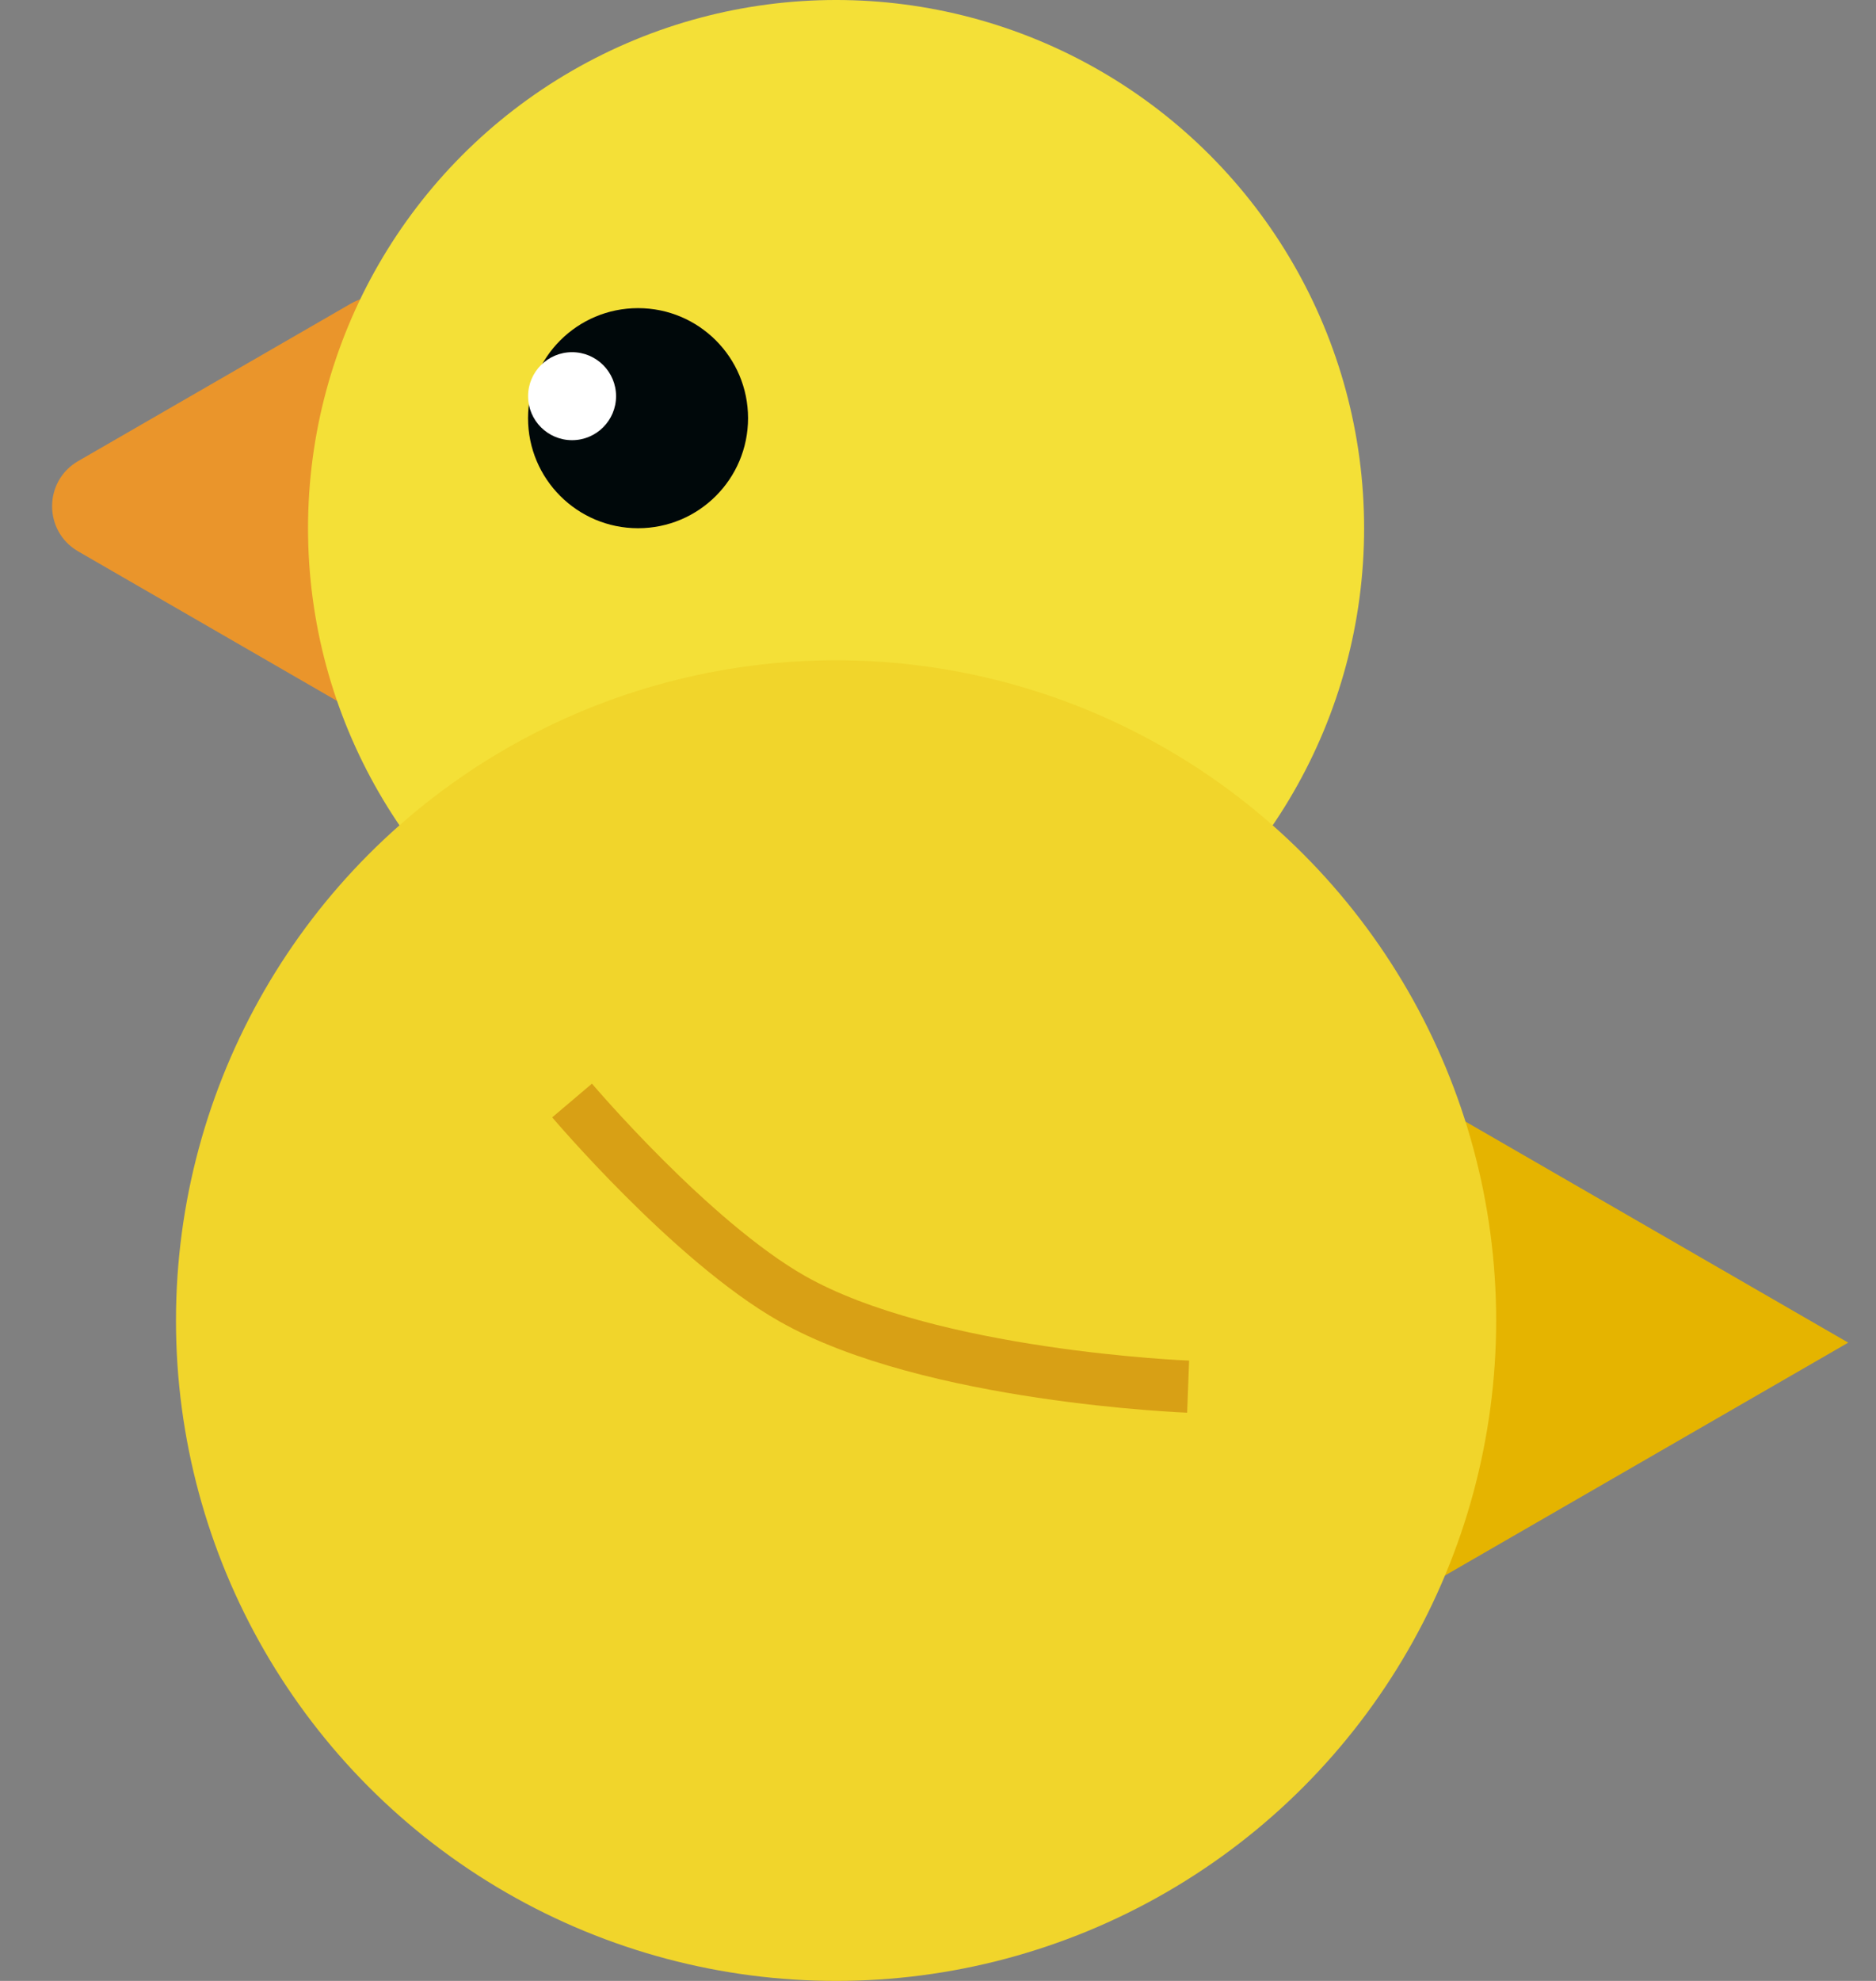 <svg xmlns="http://www.w3.org/2000/svg" width="36" height="38" viewBox="0 0 36 38" fill="none">
  <rect x="0" y="0" width="36" height="38" fill="#808080" stroke="none"/>
  <path d="M1.5 10.577C0.833 10.192 0.833 9.23 1.5 8.845L6.733 5.824C7.4 5.439 8.233 5.92 8.233 6.69L8.233 12.733C8.233 13.502 7.4 13.983 6.733 13.599L1.5 10.577Z" fill="#EA952B"/>
  <path d="M35.467 25.756L27.233 30.509L27.233 21.002L35.467 25.756Z" fill="#E5B400"/>
  <circle cx="16.044" cy="10.133" r="10.133" fill="#F4E037"/>
  <circle cx="16.044" cy="25.333" r="12.667" fill="#F1D52B"/>
  <circle cx="12.244" cy="8.022" r="2.111" fill="#00080A"/>
  <circle cx="10.978" cy="7.6" r="0.844" fill="white"/>
  <path d="M10.978 21.111C10.978 21.111 13.271 23.815 15.2 24.911C17.843 26.413 22.8 26.6 22.8 26.6" stroke="#D8A015"/>
</svg>